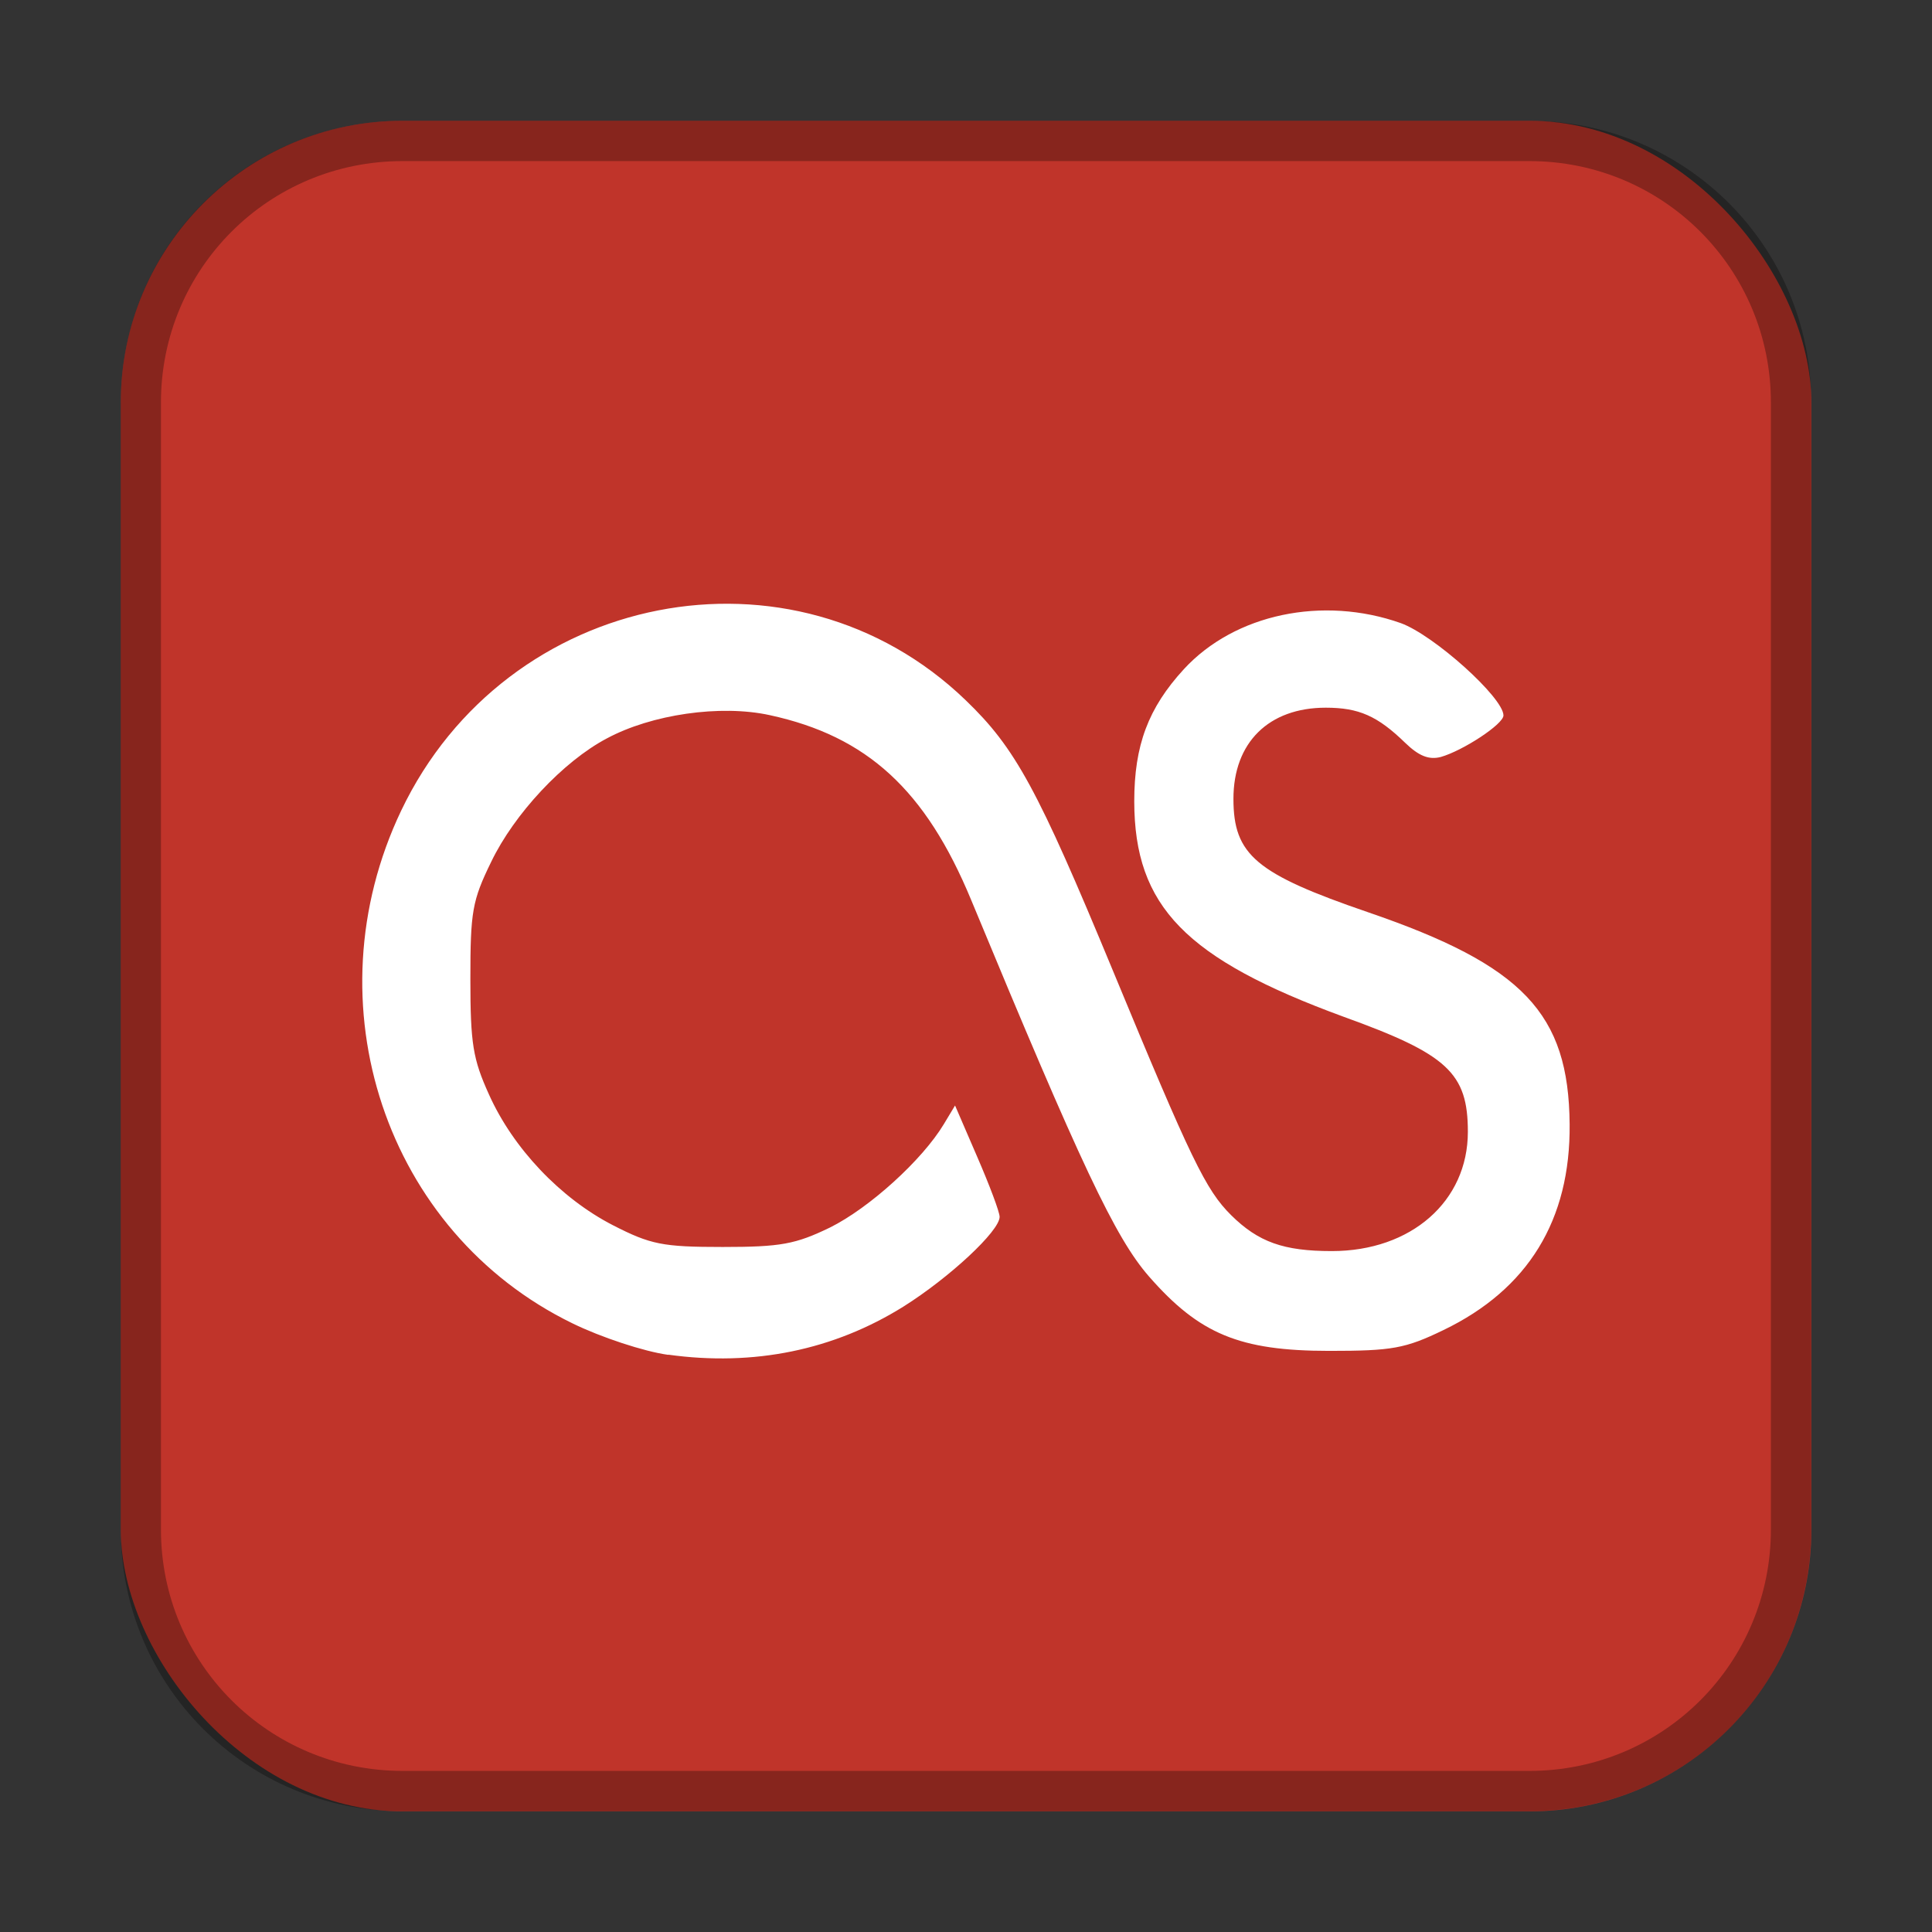 <?xml version="1.0" encoding="UTF-8" standalone="no"?>
<!-- Created with Inkscape (http://www.inkscape.org/) -->

<svg
   width="48"
   height="48"
   viewBox="0 0 12.7 12.7"
   version="1.1"
   id="svg5"
   inkscape:version="1.1.1 (3bf5ae0d25, 2021-09-20, custom)"
   sodipodi:docname="lastfm.svg"
   xmlns:inkscape="http://www.inkscape.org/namespaces/inkscape"
   xmlns:sodipodi="http://sodipodi.sourceforge.net/DTD/sodipodi-0.dtd"
   xmlns="http://www.w3.org/2000/svg"
   xmlns:svg="http://www.w3.org/2000/svg">
  <rect x="0" y="0" width="12.7" height="12.7" fill="#333333" stroke="none"/>
  <sodipodi:namedview
     id="namedview7"
     pagecolor="#ffffff"
     bordercolor="#666666"
     borderopacity="1.0"
     inkscape:pageshadow="2"
     inkscape:pageopacity="0.0"
     inkscape:pagecheckerboard="0"
     inkscape:document-units="px"
     showgrid="false"
     units="px"
     height="48px"
     inkscape:zoom="8.5677785"
     inkscape:cx="20.25029"
     inkscape:cy="31.455062"
     inkscape:window-width="1541"
     inkscape:window-height="947"
     inkscape:window-x="23"
     inkscape:window-y="15"
     inkscape:window-maximized="0"
     inkscape:current-layer="svg5"
     inkscape:lockguides="true" />
  <defs
     id="defs2" />
  <rect
     style="opacity:1;fill:#c0342a;fill-opacity:1;stroke-width:2.627;stroke-linecap:round;stroke-linejoin:round"
     id="rect949"
     width="11.113"
     height="11.113"
     x="0.794"
     y="0.794"
     ry="1.852" />
  <path
     id="path10"
     d="M 4.392,8.906 C 4.233,8.884 3.951,8.791 3.763,8.699 2.535,8.101 2.033,6.597 2.637,5.329 3.328,3.88 5.213,3.51 6.347,4.602 c 0.328,0.315 0.474,0.584 0.968,1.777 0.516,1.247 0.611,1.443 0.778,1.609 0.179,0.177 0.345,0.236 0.662,0.236 0.521,0 0.894,-0.327 0.894,-0.784 0,-0.387 -0.134,-0.51 -0.816,-0.756 -1.039,-0.381 -1.376,-0.725 -1.377,-1.416 0,-0.369 0.092,-0.614 0.326,-0.869 0.335,-0.364 0.914,-0.484 1.426,-0.303 0.218,0.079 0.675,0.49 0.675,0.607 0,0.057 -0.265,0.231 -0.412,0.273 -0.078,0.02 -0.144,-0.006 -0.234,-0.093 C 9.055,4.706 8.932,4.652 8.715,4.652 c -0.375,0 -0.607,0.229 -0.607,0.599 0,0.369 0.148,0.493 0.886,0.746 1.018,0.349 1.318,0.664 1.324,1.393 0.006,0.63 -0.273,1.085 -0.829,1.353 C 9.237,8.865 9.151,8.88 8.738,8.88 8.148,8.88 7.884,8.769 7.553,8.391 7.331,8.137 7.106,7.659 6.384,5.916 6.085,5.194 5.701,4.84 5.06,4.701 4.735,4.63 4.283,4.696 3.989,4.854 3.701,5.006 3.38,5.351 3.229,5.665 c -0.125,0.256 -0.137,0.327 -0.137,0.772 0,0.424 0.017,0.525 0.122,0.757 0.159,0.355 0.471,0.683 0.815,0.86 0.248,0.127 0.326,0.143 0.722,0.143 0.381,0 0.478,-0.018 0.705,-0.128 C 5.714,7.941 6.062,7.626 6.204,7.39 l 0.074,-0.123 0.146,0.338 c 0.081,0.187 0.147,0.362 0.147,0.394 0,0.093 -0.329,0.399 -0.631,0.589 C 5.481,8.875 4.955,8.983 4.393,8.905 m -0.001,0"
     style="fill:#ffffff;stroke-width:0.496"
     inkscape:connector-curvature="0" />
  <path
     id="rect1089"
     style="opacity:0.3;fill:#000000;stroke-width:2.381;stroke-linecap:round;stroke-linejoin:round"
     d="m 2.646,0.794 c -1.026,0 -1.852,0.826 -1.852,1.852 v 7.408 c 0,1.026 0.826,1.852 1.852,1.852 h 7.408 c 1.026,0 1.852,-0.826 1.852,-1.852 V 2.646 c 0,-1.026 -0.826,-1.852 -1.852,-1.852 z m 0,0.265 h 7.408 c 0.879,0 1.587,0.708 1.587,1.587 v 7.408 c 0,0.879 -0.708,1.587 -1.587,1.587 H 2.646 c -0.879,0 -1.588,-0.708 -1.588,-1.587 V 2.646 c 0,-0.879 0.708,-1.587 1.588,-1.587 z" />
</svg>
